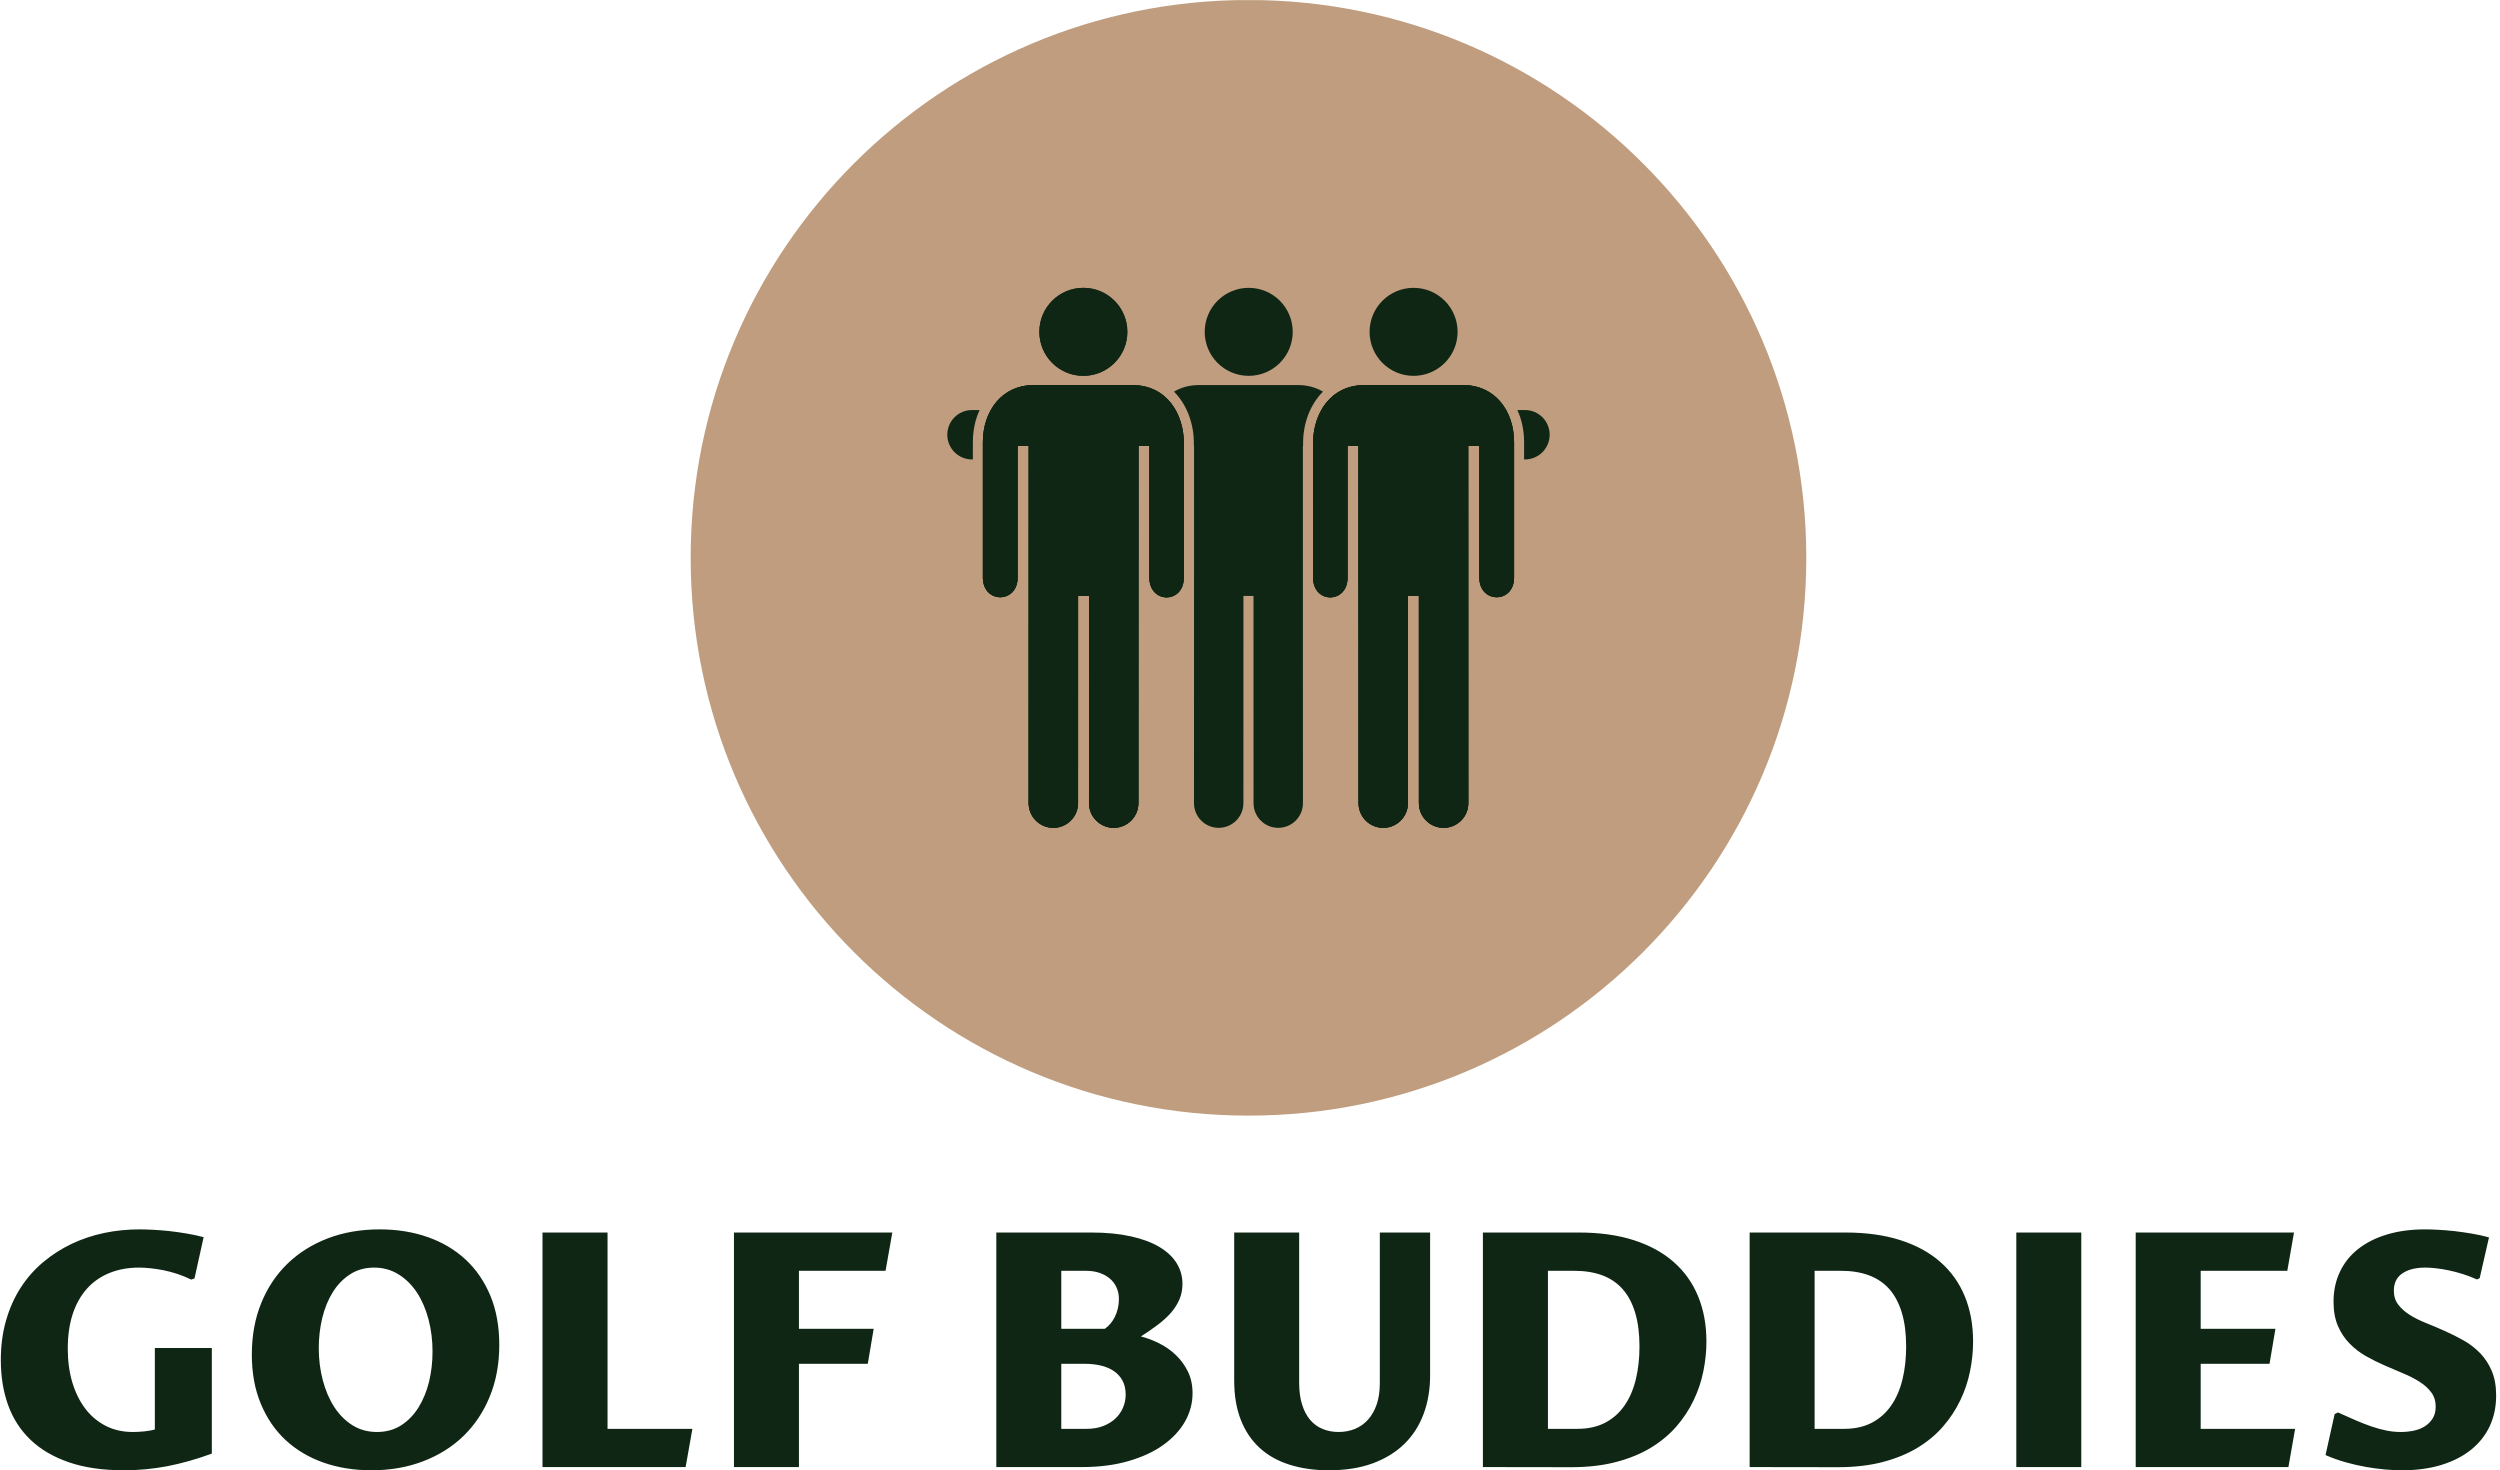 <svg xmlns="http://www.w3.org/2000/svg" version="1.1" xmlns:xlink="http://www.w3.org/1999/xlink" xmlns:svgjs="http://svgjs.dev/svgjs" width="1000" height="588" viewBox="0 0 1000 588"><g transform="matrix(1,0,0,1,-0.606,0.057)"><svg viewBox="0 0 396 233" data-background-color="#ffffff" preserveAspectRatio="xMidYMid meet" height="588" width="1000" xmlns="http://www.w3.org/2000/svg" xmlns:xlink="http://www.w3.org/1999/xlink"><defs></defs><g id="tight-bounds" transform="matrix(1,0,0,1,0.24,-0.023)"><svg viewBox="0 0 395.52 233.045" height="233.045" width="395.52"><g><svg viewBox="0 0 395.52 233.045" height="233.045" width="395.52"><g transform="matrix(1,0,0,1,0,194.861)"><svg viewBox="0 0 395.52 38.184" height="38.184" width="395.52"><g><svg viewBox="0 0 395.52 38.184" height="38.184" width="395.52"><g><svg viewBox="0 0 395.52 38.184" height="38.184" width="395.52"><g transform="matrix(1,0,0,1,0,0)"><svg width="395.52" viewBox="2.44 -36.25 380.56 36.74" height="38.184" data-palette-color="#0f2615"><path d="M34.62-18.16L34.62-2.05Q31.08-0.76 27.82-0.13 24.56 0.49 21.24 0.49L21.24 0.49Q16.36 0.49 12.82-0.73 9.28-1.95 6.97-4.16 4.66-6.37 3.55-9.46 2.44-12.55 2.44-16.31L2.44-16.31Q2.44-19.63 3.25-22.4 4.05-25.17 5.49-27.39 6.93-29.61 8.92-31.27 10.91-32.93 13.26-34.05 15.6-35.16 18.23-35.71 20.85-36.25 23.56-36.25L23.56-36.25Q24.44-36.25 25.63-36.19 26.83-36.13 28.15-35.99 29.47-35.84 30.82-35.61 32.18-35.38 33.37-35.06L33.37-35.06 31.98-28.78 31.49-28.59Q30.44-29.1 29.36-29.46 28.27-29.81 27.25-30.02 26.22-30.22 25.27-30.32 24.32-30.42 23.54-30.42L23.54-30.42Q21.02-30.42 19.01-29.6 16.99-28.78 15.58-27.21 14.16-25.63 13.4-23.33 12.65-21.02 12.65-18.07L12.65-18.07Q12.65-15.26 13.34-12.93 14.04-10.6 15.32-8.91 16.6-7.23 18.43-6.29 20.26-5.35 22.56-5.35L22.56-5.35Q22.9-5.35 23.36-5.37 23.83-5.4 24.3-5.44 24.78-5.49 25.22-5.57 25.66-5.64 25.93-5.74L25.93-5.74 25.93-18.16 34.62-18.16ZM59.81-5.35L59.81-5.35Q61.91-5.35 63.5-6.37 65.09-7.4 66.15-9.11 67.21-10.82 67.75-13.02 68.28-15.23 68.28-17.63L68.28-17.63Q68.28-20.19 67.67-22.51 67.06-24.83 65.92-26.59 64.77-28.34 63.11-29.38 61.45-30.42 59.37-30.42L59.37-30.42Q57.27-30.42 55.7-29.39 54.12-28.37 53.06-26.66 52-24.95 51.46-22.73 50.93-20.51 50.93-18.14L50.93-18.14Q50.93-15.58 51.54-13.26 52.15-10.94 53.28-9.18 54.42-7.42 56.06-6.38 57.71-5.35 59.81-5.35ZM58.96 0.49L58.96 0.49Q55 0.49 51.66-0.68 48.31-1.86 45.88-4.11 43.45-6.37 42.09-9.66 40.72-12.94 40.72-17.16L40.72-17.16Q40.72-21.48 42.15-25 43.58-28.52 46.16-31.02 48.75-33.52 52.33-34.89 55.91-36.25 60.23-36.25L60.23-36.25Q64.18-36.25 67.53-35.08 70.87-33.91 73.3-31.67 75.73-29.42 77.1-26.14 78.46-22.85 78.46-18.63L78.46-18.63Q78.46-14.31 77.02-10.78 75.58-7.25 73.01-4.75 70.43-2.25 66.84-0.88 63.25 0.49 58.96 0.49ZM106.88 0L85.05 0 85.05-35.77 94.97-35.77 94.97-5.83 107.91-5.83 106.88 0ZM124.16 0L114.25 0 114.25-35.77 138.4-35.77 137.37-29.93 124.16-29.93 124.16-21.09 135.56-21.09 134.66-15.75 124.16-15.75 124.16 0ZM176.31-19.92L176.31-19.92Q177.67-19.58 179.08-18.88 180.48-18.19 181.62-17.11 182.75-16.04 183.47-14.59 184.19-13.13 184.19-11.25L184.19-11.25Q184.19-9.01 183.06-6.98 181.92-4.96 179.75-3.39 177.58-1.83 174.44-0.92 171.3 0 167.32 0L167.32 0 154.26 0 154.26-35.77 168.76-35.77Q172.16-35.77 174.76-35.19 177.36-34.62 179.11-33.58 180.87-32.54 181.76-31.1 182.65-29.66 182.65-27.95L182.65-27.95Q182.65-26.59 182.15-25.48 181.65-24.37 180.79-23.41 179.92-22.46 178.77-21.61 177.62-20.75 176.31-19.92ZM164.17-15.75L164.17-5.83 168.05-5.83Q169.45-5.83 170.54-6.25 171.64-6.67 172.41-7.39 173.18-8.11 173.58-9.05 173.99-9.99 173.99-11.04L173.99-11.04Q173.99-12.3 173.5-13.2 173.01-14.09 172.16-14.66 171.3-15.23 170.17-15.49 169.03-15.75 167.71-15.75L167.71-15.75 164.17-15.75ZM164.17-21.09L170.81-21.09Q171.25-21.39 171.64-21.84 172.03-22.29 172.33-22.88 172.62-23.46 172.79-24.16 172.96-24.85 172.96-25.63L172.96-25.63Q172.96-26.61 172.59-27.4 172.23-28.2 171.56-28.76 170.89-29.32 169.97-29.63 169.05-29.93 167.96-29.93L167.96-29.93 164.17-29.93 164.17-21.09ZM190.54-35.77L200.45-35.77 200.45-12.84Q200.45-10.96 200.89-9.55 201.33-8.13 202.12-7.2 202.91-6.27 204.03-5.81 205.14-5.35 206.45-5.35L206.45-5.35Q207.8-5.35 208.96-5.82 210.12-6.3 210.96-7.24 211.8-8.18 212.28-9.57 212.75-10.96 212.75-12.82L212.75-12.82 212.75-35.77 220.42-35.77 220.42-13.99Q220.42-10.77 219.43-8.11 218.44-5.44 216.5-3.54 214.56-1.64 211.68-0.57 208.8 0.49 204.99 0.49L204.99 0.49Q201.65 0.49 198.96-0.37 196.27-1.22 194.41-2.94 192.54-4.66 191.54-7.23 190.54-9.79 190.54-13.21L190.54-13.21 190.54-35.77ZM228.47 0L228.47-35.77 243.12-35.77Q247.83-35.77 251.46-34.61 255.09-33.45 257.55-31.29 260.02-29.13 261.29-26.05 262.56-22.97 262.56-19.14L262.56-19.14Q262.56-16.89 262.09-14.6 261.63-12.3 260.6-10.17 259.58-8.03 257.97-6.18 256.35-4.32 254.07-2.94 251.79-1.56 248.77-0.77 245.76 0.02 241.95 0.02L241.95 0.02 228.47 0ZM238.39-29.93L238.39-5.83 242.9-5.83Q245.34-5.83 247.13-6.77 248.91-7.71 250.07-9.39 251.23-11.06 251.79-13.37 252.35-15.67 252.35-18.38L252.35-18.38Q252.35-21.36 251.69-23.55 251.03-25.73 249.77-27.15 248.52-28.56 246.66-29.25 244.81-29.93 242.44-29.93L242.44-29.93 238.39-29.93ZM269.15 0L269.15-35.77 283.79-35.77Q288.51-35.77 292.13-34.61 295.76-33.45 298.22-31.29 300.69-29.13 301.96-26.05 303.23-22.97 303.23-19.14L303.23-19.14Q303.23-16.89 302.76-14.6 302.3-12.3 301.27-10.17 300.25-8.03 298.64-6.18 297.03-4.32 294.74-2.94 292.46-1.56 289.45-0.77 286.43 0.02 282.62 0.02L282.62 0.02 269.15 0ZM279.06-29.93L279.06-5.83 283.57-5.83Q286.02-5.83 287.8-6.77 289.58-7.71 290.74-9.39 291.9-11.06 292.46-13.37 293.02-15.67 293.02-18.38L293.02-18.38Q293.02-21.36 292.36-23.55 291.7-25.73 290.45-27.15 289.19-28.56 287.33-29.25 285.48-29.93 283.11-29.93L283.11-29.93 279.06-29.93ZM319.73-35.77L319.73 0 309.82 0 309.82-35.77 319.73-35.77ZM351.32 0L328.03 0 328.03-35.77 352.17-35.77 351.15-29.93 337.94-29.93 337.94-21.09 349.34-21.09 348.44-15.75 337.94-15.75 337.94-5.83 352.34-5.83 351.32 0ZM368.45-5.35L368.45-5.35Q369.43-5.35 370.39-5.54 371.36-5.74 372.1-6.2 372.85-6.67 373.31-7.4 373.78-8.13 373.78-9.2L373.78-9.2Q373.78-10.5 373.1-11.4 372.43-12.3 371.33-13 370.24-13.7 368.84-14.28 367.45-14.87 365.99-15.5 364.52-16.14 363.13-16.93 361.74-17.72 360.64-18.85 359.54-19.97 358.87-21.52 358.2-23.07 358.2-25.22L358.2-25.22Q358.2-27.73 359.18-29.79 360.15-31.84 361.96-33.26 363.77-34.69 366.35-35.47 368.94-36.25 372.14-36.25L372.14-36.25Q372.97-36.25 374.13-36.19 375.29-36.13 376.6-35.99 377.9-35.84 379.27-35.61 380.64-35.38 381.91-35.03L381.91-35.03 380.49-28.81 380.08-28.61Q379-29.1 377.9-29.44 376.8-29.79 375.77-30 374.73-30.22 373.81-30.32 372.9-30.42 372.19-30.42L372.19-30.42Q369.99-30.42 368.7-29.54 367.4-28.66 367.4-26.9L367.4-26.9Q367.4-25.63 368.08-24.76 368.75-23.88 369.85-23.19 370.94-22.51 372.35-21.95 373.75-21.39 375.2-20.74 376.66-20.09 378.06-19.3 379.46-18.51 380.56-17.37 381.66-16.24 382.33-14.66 383-13.09 383-10.91L383-10.91Q383-8.33 382.02-6.23 381.03-4.13 379.17-2.64 377.32-1.15 374.66-0.33 371.99 0.49 368.67 0.49L368.67 0.49Q367.48 0.49 366.07 0.37 364.67 0.24 363.14-0.02 361.62-0.29 360.06-0.73 358.49-1.17 356.98-1.83L356.98-1.83 358.37-8.08 358.88-8.33Q360.32-7.67 361.58-7.13 362.84-6.59 364-6.19 365.16-5.79 366.26-5.57 367.36-5.35 368.45-5.35Z" opacity="1" transform="matrix(1,0,0,1,0,0)" fill="#0f2615" class="undefined-text-0" data-fill-palette-color="primary" id="text-0"></path></svg></g></svg></g></svg></g></svg></g><g transform="matrix(1,0,0,1,109.344,0)"><svg viewBox="0 0 176.832 176.832" height="176.832" width="176.832"><g><svg></svg></g><g id="icon-0"><svg viewBox="0 0 176.832 176.832" height="176.832" width="176.832"><g><path d="M0 88.416c0-48.831 39.585-88.416 88.416-88.416 48.831 0 88.416 39.585 88.416 88.416 0 48.831-39.585 88.416-88.416 88.416-48.831 0-88.416-39.585-88.416-88.416zM88.416 173.388c46.929 0 84.972-38.043 84.972-84.972 0-46.929-38.043-84.972-84.972-84.972-46.929 0-84.972 38.043-84.972 84.972 0 46.929 38.043 84.972 84.972 84.972z" data-fill-palette-color="accent" fill="#bf9d7e" stroke="transparent"></path><ellipse rx="87.532" ry="87.532" cx="88.416" cy="88.416" fill="#bf9d7e" stroke="transparent" stroke-width="0" fill-opacity="1" data-fill-palette-color="accent"></ellipse></g><g transform="matrix(1,0,0,1,40.677,45.615)"><svg viewBox="0 0 95.477 85.601" height="85.601" width="95.477"><g><svg xmlns="http://www.w3.org/2000/svg" xmlns:xlink="http://www.w3.org/1999/xlink" version="1.1" x="0" y="0" viewBox="-346 266.417 99.919 89.584" enable-background="new -346 256 100 100" xml:space="preserve" width="95.477" height="85.601" class="icon-x-0" data-fill-palette-color="quaternary" id="x-0"><g fill="#0f2615" data-fill-palette-color="quaternary"><circle cx="-296.002" cy="273.726" r="7.3" fill="#0f2615" data-fill-palette-color="quaternary"></circle><circle cx="-268.652" cy="273.726" r="7.3" fill="#0f2615" data-fill-palette-color="quaternary"></circle><path d="M-341.76 292.038c0-1.976 0.4-3.782 1.118-5.342h-1.262c-2.261 0-4.096 1.833-4.096 4.096s1.835 4.099 4.096 4.099h0.144V292.038z" fill="#0f2615" data-fill-palette-color="quaternary"></path><circle cx="-323.432" cy="273.726" r="7.3" fill="#0f2615" data-fill-palette-color="quaternary"></circle></g><g fill="#0f2615" data-fill-palette-color="quaternary"><path d="M-332.508 351.904c0 2.26 1.835 4.096 4.098 4.096 2.265 0 4.099-1.836 4.099-4.096l0.004-34.378h1.824l-0.012 34.378c0 2.26 1.835 4.096 4.099 4.096 2.262 0 4.096-1.836 4.096-4.096l0.018-59.268h1.799v21.841c0 4.393 5.731 4.393 5.719 0V292.17c0-4.855-2.854-9.612-8.533-9.612l-16.383-0.006c-5.175 0-8.418 4.22-8.418 9.485v22.44c0 4.362 5.764 4.362 5.764 0v-21.841h1.835L-332.508 351.904z" fill="#0f2615" data-fill-palette-color="quaternary"></path><circle cx="-323.432" cy="273.726" r="7.3" fill="#0f2615" data-fill-palette-color="quaternary"></circle><path d="M-332.508 351.904c0 2.26 1.835 4.096 4.098 4.096 2.265 0 4.099-1.836 4.099-4.096l0.004-34.378h1.824l-0.012 34.378c0 2.26 1.835 4.096 4.099 4.096 2.262 0 4.096-1.836 4.096-4.096l0.018-59.268h1.799v21.841c0 4.393 5.731 4.393 5.719 0V292.17c0-4.855-2.854-9.612-8.533-9.612l-16.383-0.006c-5.175 0-8.418 4.22-8.418 9.485v22.44c0 4.362 5.764 4.362 5.764 0v-21.841h1.835L-332.508 351.904z" fill="#0f2615" data-fill-palette-color="quaternary"></path><path d="M-332.508 351.904c0 2.26 1.835 4.096 4.098 4.096 2.265 0 4.099-1.836 4.099-4.096l0.004-34.378h1.824l-0.012 34.378c0 2.26 1.835 4.096 4.099 4.096 2.262 0 4.096-1.836 4.096-4.096l0.018-59.268h1.799v21.841c0 4.393 5.731 4.393 5.719 0V292.17c0-4.855-2.854-9.612-8.533-9.612l-16.383-0.006c-5.175 0-8.418 4.22-8.418 9.485v22.44c0 4.362 5.764 4.362 5.764 0v-21.841h1.835L-332.508 351.904z" fill="#0f2615" data-fill-palette-color="quaternary"></path><path d="M-250.323 292.038c0-1.976-0.398-3.782-1.118-5.342h1.263c2.261 0 4.097 1.833 4.097 4.096s-1.836 4.099-4.097 4.099h-0.145V292.038z" fill="#0f2615" data-fill-palette-color="quaternary"></path><path d="M-287.832 282.553l-8.209 0.003-8.21-0.003c-1.576 0-2.971 0.395-4.152 1.089 2.182 2.175 3.302 5.362 3.302 8.529v0.466h0.032l-0.009 59.268c0 2.26 1.836 4.096 4.096 4.096 2.267 0 4.099-1.836 4.099-4.096l0.006-34.378h0.835 0.835l0.006 34.378c0 2.26 1.832 4.096 4.099 4.096 2.261 0 4.097-1.836 4.097-4.096l-0.01-59.268h0.033v-0.466c0-3.167 1.121-6.354 3.302-8.529C-284.86 282.948-286.256 282.553-287.832 282.553z" fill="#0f2615" data-fill-palette-color="quaternary"></path><path d="M-259.574 351.904c0 2.26-1.836 4.096-4.1 4.096s-4.099-1.836-4.099-4.096l-0.003-34.378h-1.824l0.012 34.378c0 2.26-1.836 4.096-4.099 4.096-2.264 0-4.097-1.836-4.097-4.096l-0.018-59.268h-1.8v21.841c0 4.393-5.731 4.393-5.72 0V292.17c0-4.855 2.854-9.612 8.535-9.612l16.381-0.006c5.177 0 8.42 4.22 8.42 9.485v22.44c0 4.362-5.764 4.362-5.764 0v-21.841h-1.836L-259.574 351.904z" fill="#0f2615" data-fill-palette-color="quaternary"></path><path d="M-259.574 351.904c0 2.26-1.836 4.096-4.1 4.096s-4.099-1.836-4.099-4.096l-0.003-34.378h-1.824l0.012 34.378c0 2.26-1.836 4.096-4.099 4.096-2.264 0-4.097-1.836-4.097-4.096l-0.018-59.268h-1.8v21.841c0 4.393-5.731 4.393-5.72 0V292.17c0-4.855 2.854-9.612 8.535-9.612l16.381-0.006c5.177 0 8.42 4.22 8.42 9.485v22.44c0 4.362-5.764 4.362-5.764 0v-21.841h-1.836L-259.574 351.904z" fill="#0f2615" data-fill-palette-color="quaternary"></path><path d="M-259.574 351.904c0 2.26-1.836 4.096-4.1 4.096s-4.099-1.836-4.099-4.096l-0.003-34.378h-1.824l0.012 34.378c0 2.26-1.836 4.096-4.099 4.096-2.264 0-4.097-1.836-4.097-4.096l-0.018-59.268h-1.8v21.841c0 4.393-5.731 4.393-5.72 0V292.17c0-4.855 2.854-9.612 8.535-9.612l16.381-0.006c5.177 0 8.42 4.22 8.42 9.485v22.44c0 4.362-5.764 4.362-5.764 0v-21.841h-1.836L-259.574 351.904z" fill="#0f2615" data-fill-palette-color="quaternary"></path></g></svg></g></svg></g></svg></g></svg></g><g></g></svg></g></svg><rect width="395.52" height="233.045" fill="none" stroke="none" visibility="hidden"></rect></g></svg></g></svg>